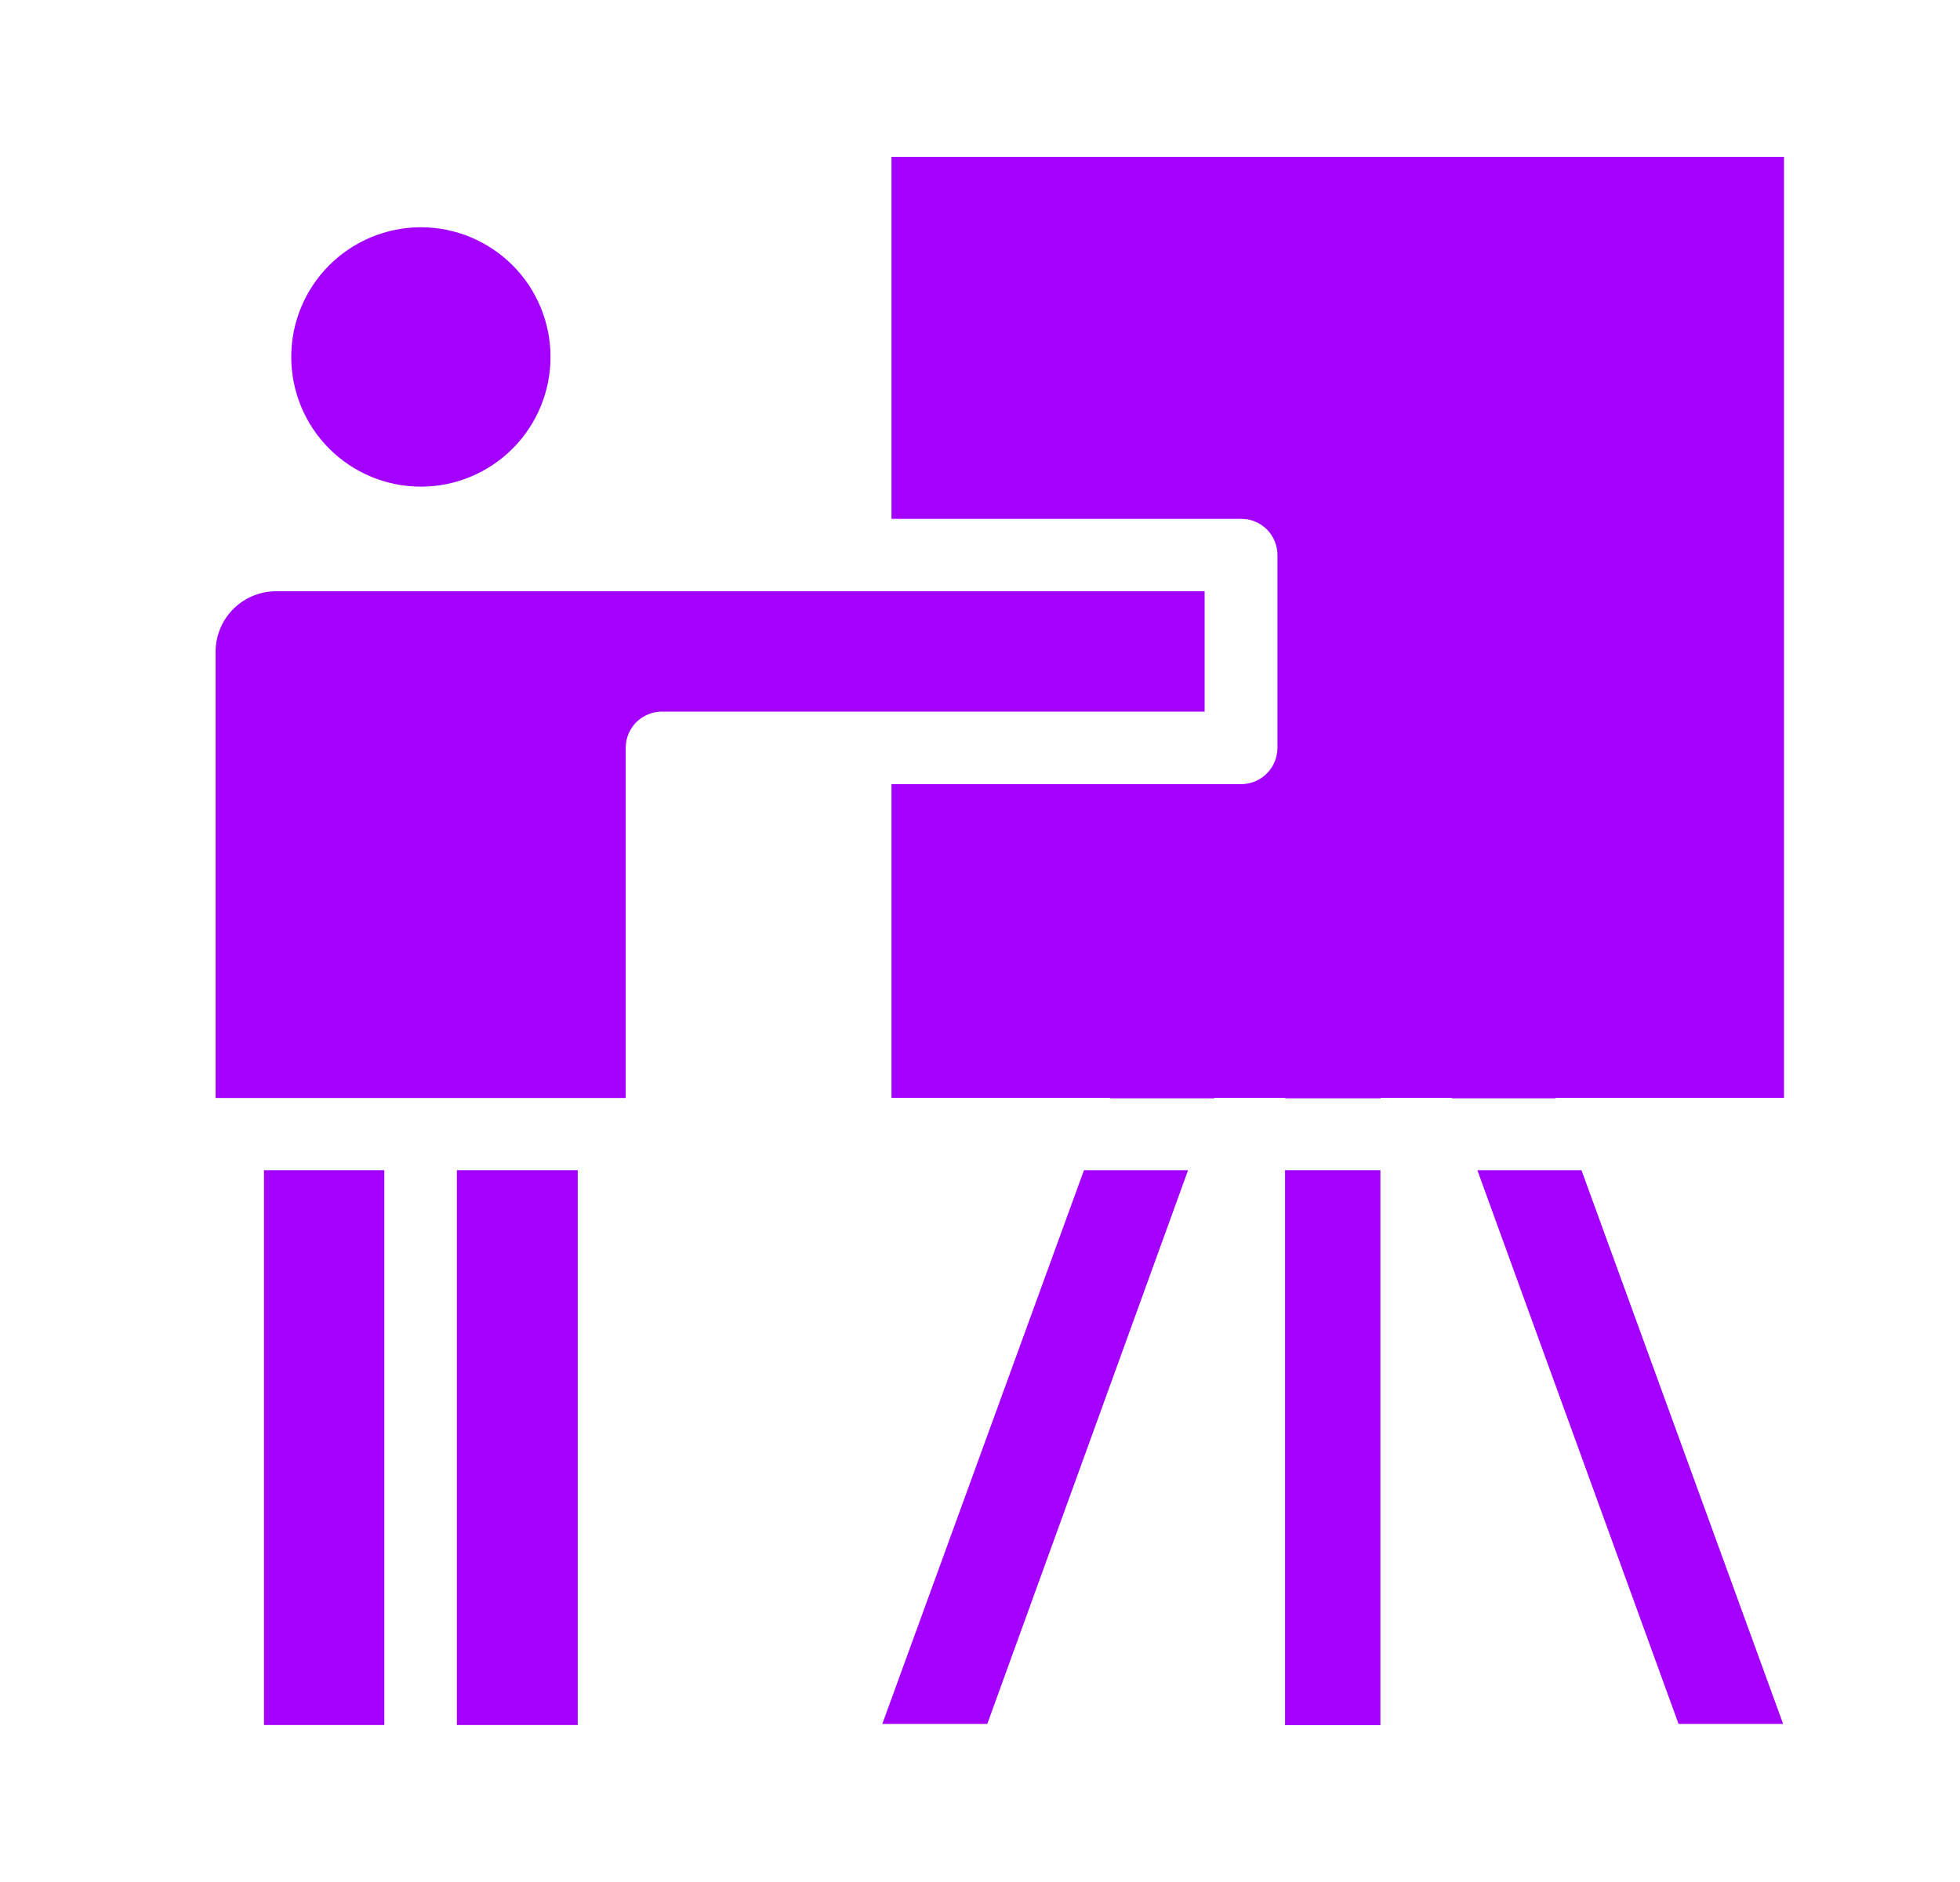 <svg width="25" height="24" viewBox="0 0 25 24" fill="none" xmlns="http://www.w3.org/2000/svg">
<path d="M5.368 6.206C5.807 6.206 6.228 6.031 6.538 5.721C6.848 5.411 7.022 4.99 7.022 4.552C7.022 4.113 6.848 3.693 6.538 3.383C6.228 3.073 5.807 2.898 5.368 2.898C4.93 2.898 4.509 3.073 4.199 3.383C3.889 3.693 3.715 4.113 3.715 4.552C3.715 4.99 3.889 5.411 4.199 5.721C4.509 6.031 4.93 6.206 5.368 6.206Z" fill="#A400FF"/>
<path d="M13.826 14.923H15.154L12.593 21.984H11.254L13.826 14.923Z" fill="#A400FF"/>
<path d="M16.391 14.923H17.607V22H16.391V14.923Z" fill="#A400FF"/>
<path d="M20.172 14.923L22.744 21.984H21.41L18.844 14.923H20.172Z" fill="#A400FF"/>
<path d="M22.755 2V14H19.843V14.006H18.516V14H17.61V14.006H16.393V14H15.488V14.006H14.16V14H11.371V10H15.832C16.087 9.999 16.292 9.793 16.294 9.539V7.078C16.294 6.956 16.245 6.838 16.159 6.751C16.072 6.665 15.955 6.616 15.832 6.617H11.371V2L22.755 2Z" fill="#A400FF"/>
<path d="M3.367 14.923H4.902V21.998H3.367V14.923Z" fill="#A400FF"/>
<path d="M5.828 14.923H7.369V21.998H5.828V14.923Z" fill="#A400FF"/>
<path d="M15.365 7.54H3.521C3.316 7.54 3.12 7.622 2.976 7.766C2.832 7.91 2.75 8.106 2.75 8.311V14.002H7.981V9.536C7.981 9.414 8.029 9.297 8.116 9.21C8.202 9.124 8.319 9.075 8.442 9.075H15.365L15.365 7.54Z" fill="#A400FF"/>
</svg>
